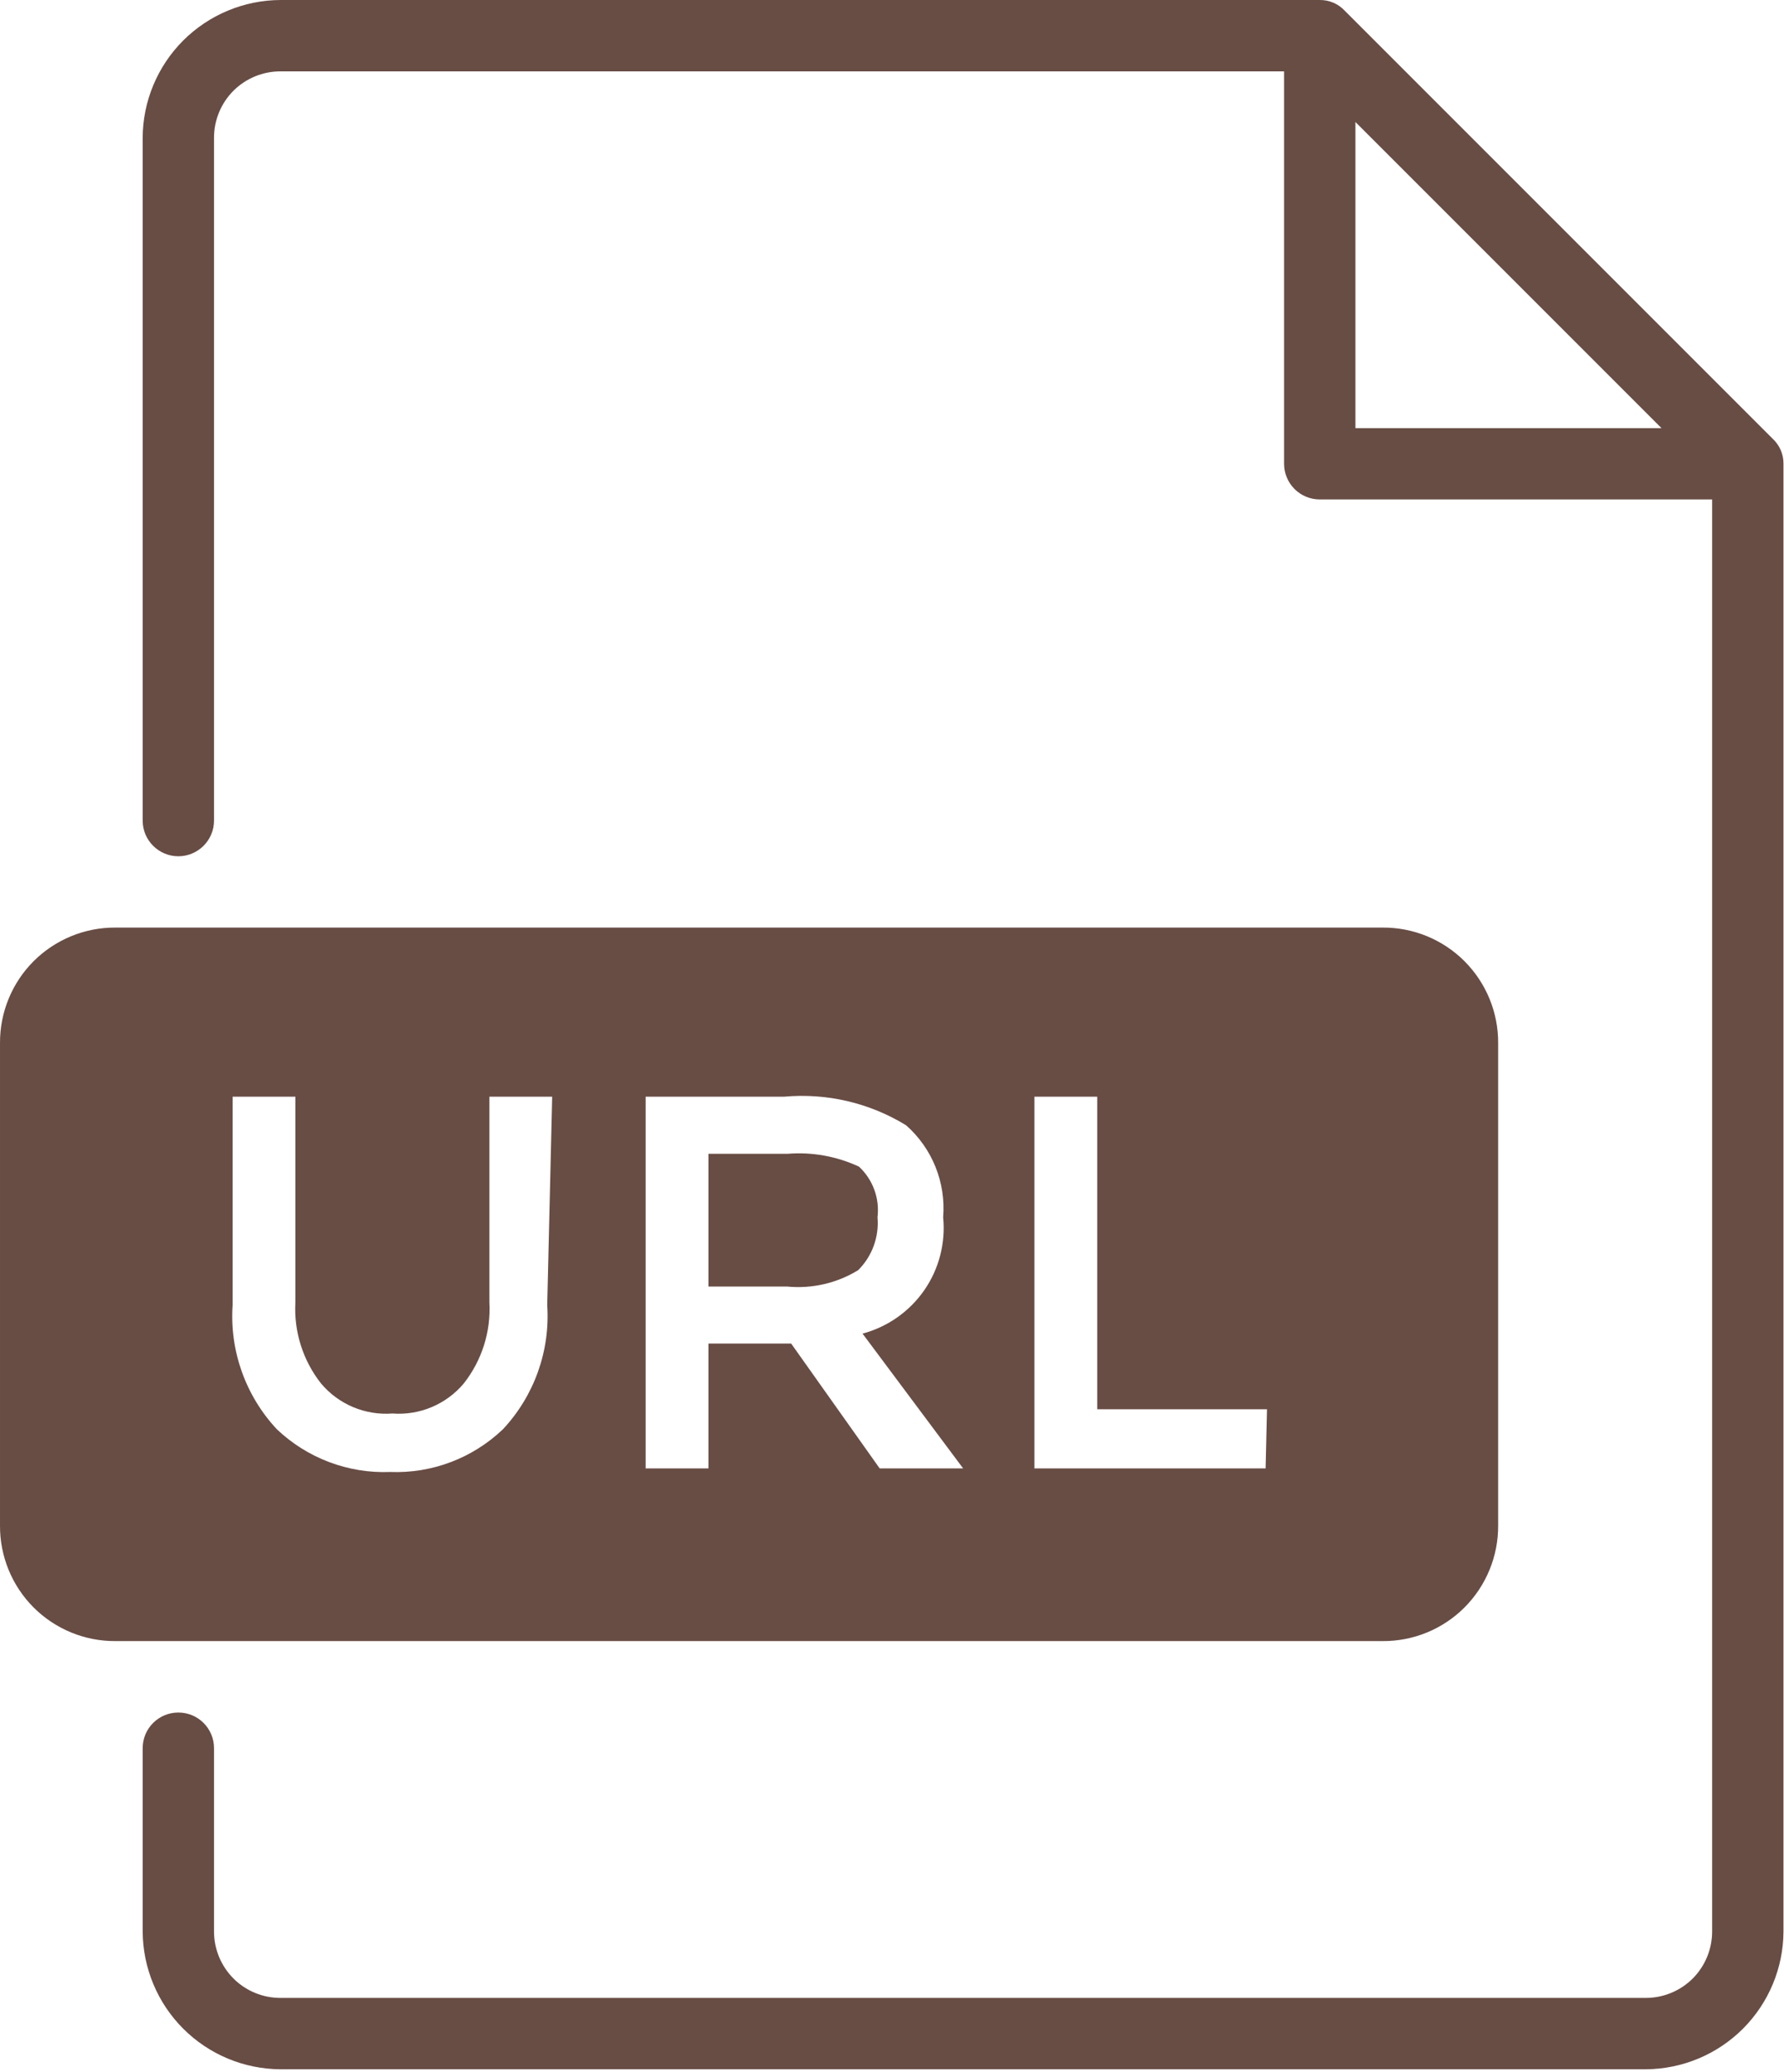<svg width="31" height="36" viewBox="0 0 31 36" fill="none" xmlns="http://www.w3.org/2000/svg">
	<path
		d="M30.805 7.624L23.367 0.186C23.255 0.066 23.098 -0.002 22.933 4.04317e-05H4.871C4.238 0.003 3.631 0.257 3.183 0.704C2.736 1.152 2.482 1.759 2.479 2.392V14.256C2.479 14.598 2.757 14.876 3.099 14.876C3.441 14.876 3.719 14.598 3.719 14.256V2.392C3.719 2.087 3.84 1.794 4.056 1.577C4.273 1.361 4.566 1.24 4.871 1.24H22.313V8.058C22.313 8.222 22.379 8.38 22.495 8.496C22.611 8.612 22.769 8.677 22.933 8.677H29.751V33.557C29.751 33.863 29.63 34.156 29.414 34.373C29.197 34.589 28.904 34.71 28.599 34.71H4.872C4.566 34.71 4.273 34.589 4.057 34.373C3.841 34.156 3.719 33.863 3.719 33.557V30.371C3.719 30.029 3.442 29.752 3.099 29.752C2.757 29.752 2.479 30.029 2.479 30.371V33.557C2.483 34.191 2.736 34.797 3.184 35.245C3.632 35.693 4.238 35.946 4.872 35.95H28.599C29.232 35.946 29.839 35.693 30.287 35.245C30.734 34.797 30.988 34.191 30.991 33.557V8.058C30.993 7.893 30.925 7.736 30.805 7.624L30.805 7.624ZM23.553 2.12L28.871 7.438H23.553V2.12Z"
		fill="#684D45"
	/>
	<path
		d="M14.926 20.268C14.539 20.088 14.112 20.011 13.686 20.045H12.31V22.351H13.674V22.351C14.107 22.394 14.543 22.294 14.913 22.066C15.155 21.825 15.278 21.488 15.248 21.148C15.288 20.82 15.168 20.493 14.926 20.268L14.926 20.268Z"
		fill="#684D45"
	/>
	<path
		d="M26.033 26.503V18.123C26.036 17.589 25.825 17.077 25.448 16.699C25.071 16.322 24.558 16.111 24.024 16.115H2.008C1.475 16.111 0.962 16.322 0.584 16.699C0.207 17.077 -0.003 17.589 3.87224e-05 18.123V26.503V26.503C-0.003 27.037 0.207 27.549 0.584 27.927C0.962 28.304 1.475 28.515 2.008 28.511H24.024C24.558 28.515 25.071 28.304 25.448 27.927C25.825 27.549 26.036 27.037 26.033 26.503V26.503ZM9.509 22.673C9.562 23.467 9.284 24.248 8.74 24.83C8.215 25.332 7.508 25.601 6.781 25.573C6.051 25.602 5.34 25.334 4.81 24.83C4.267 24.248 3.988 23.467 4.042 22.673V19.053H5.133V22.623C5.104 23.133 5.263 23.635 5.579 24.036C5.884 24.399 6.346 24.593 6.819 24.557C7.291 24.593 7.753 24.399 8.058 24.036C8.374 23.635 8.533 23.133 8.504 22.623V19.053H9.595L9.509 22.673ZM15.286 25.511L13.748 23.342H12.31V25.511H11.219V19.053H13.624C14.366 18.986 15.109 19.16 15.744 19.549C16.199 19.95 16.438 20.543 16.389 21.148C16.433 21.596 16.317 22.046 16.06 22.416C15.803 22.786 15.423 23.053 14.988 23.169L16.736 25.511L15.286 25.511ZM21.992 25.511H17.975V19.053H19.066V24.483H22.016L21.992 25.511Z"
		fill="#684D45"
	/>
</svg>
